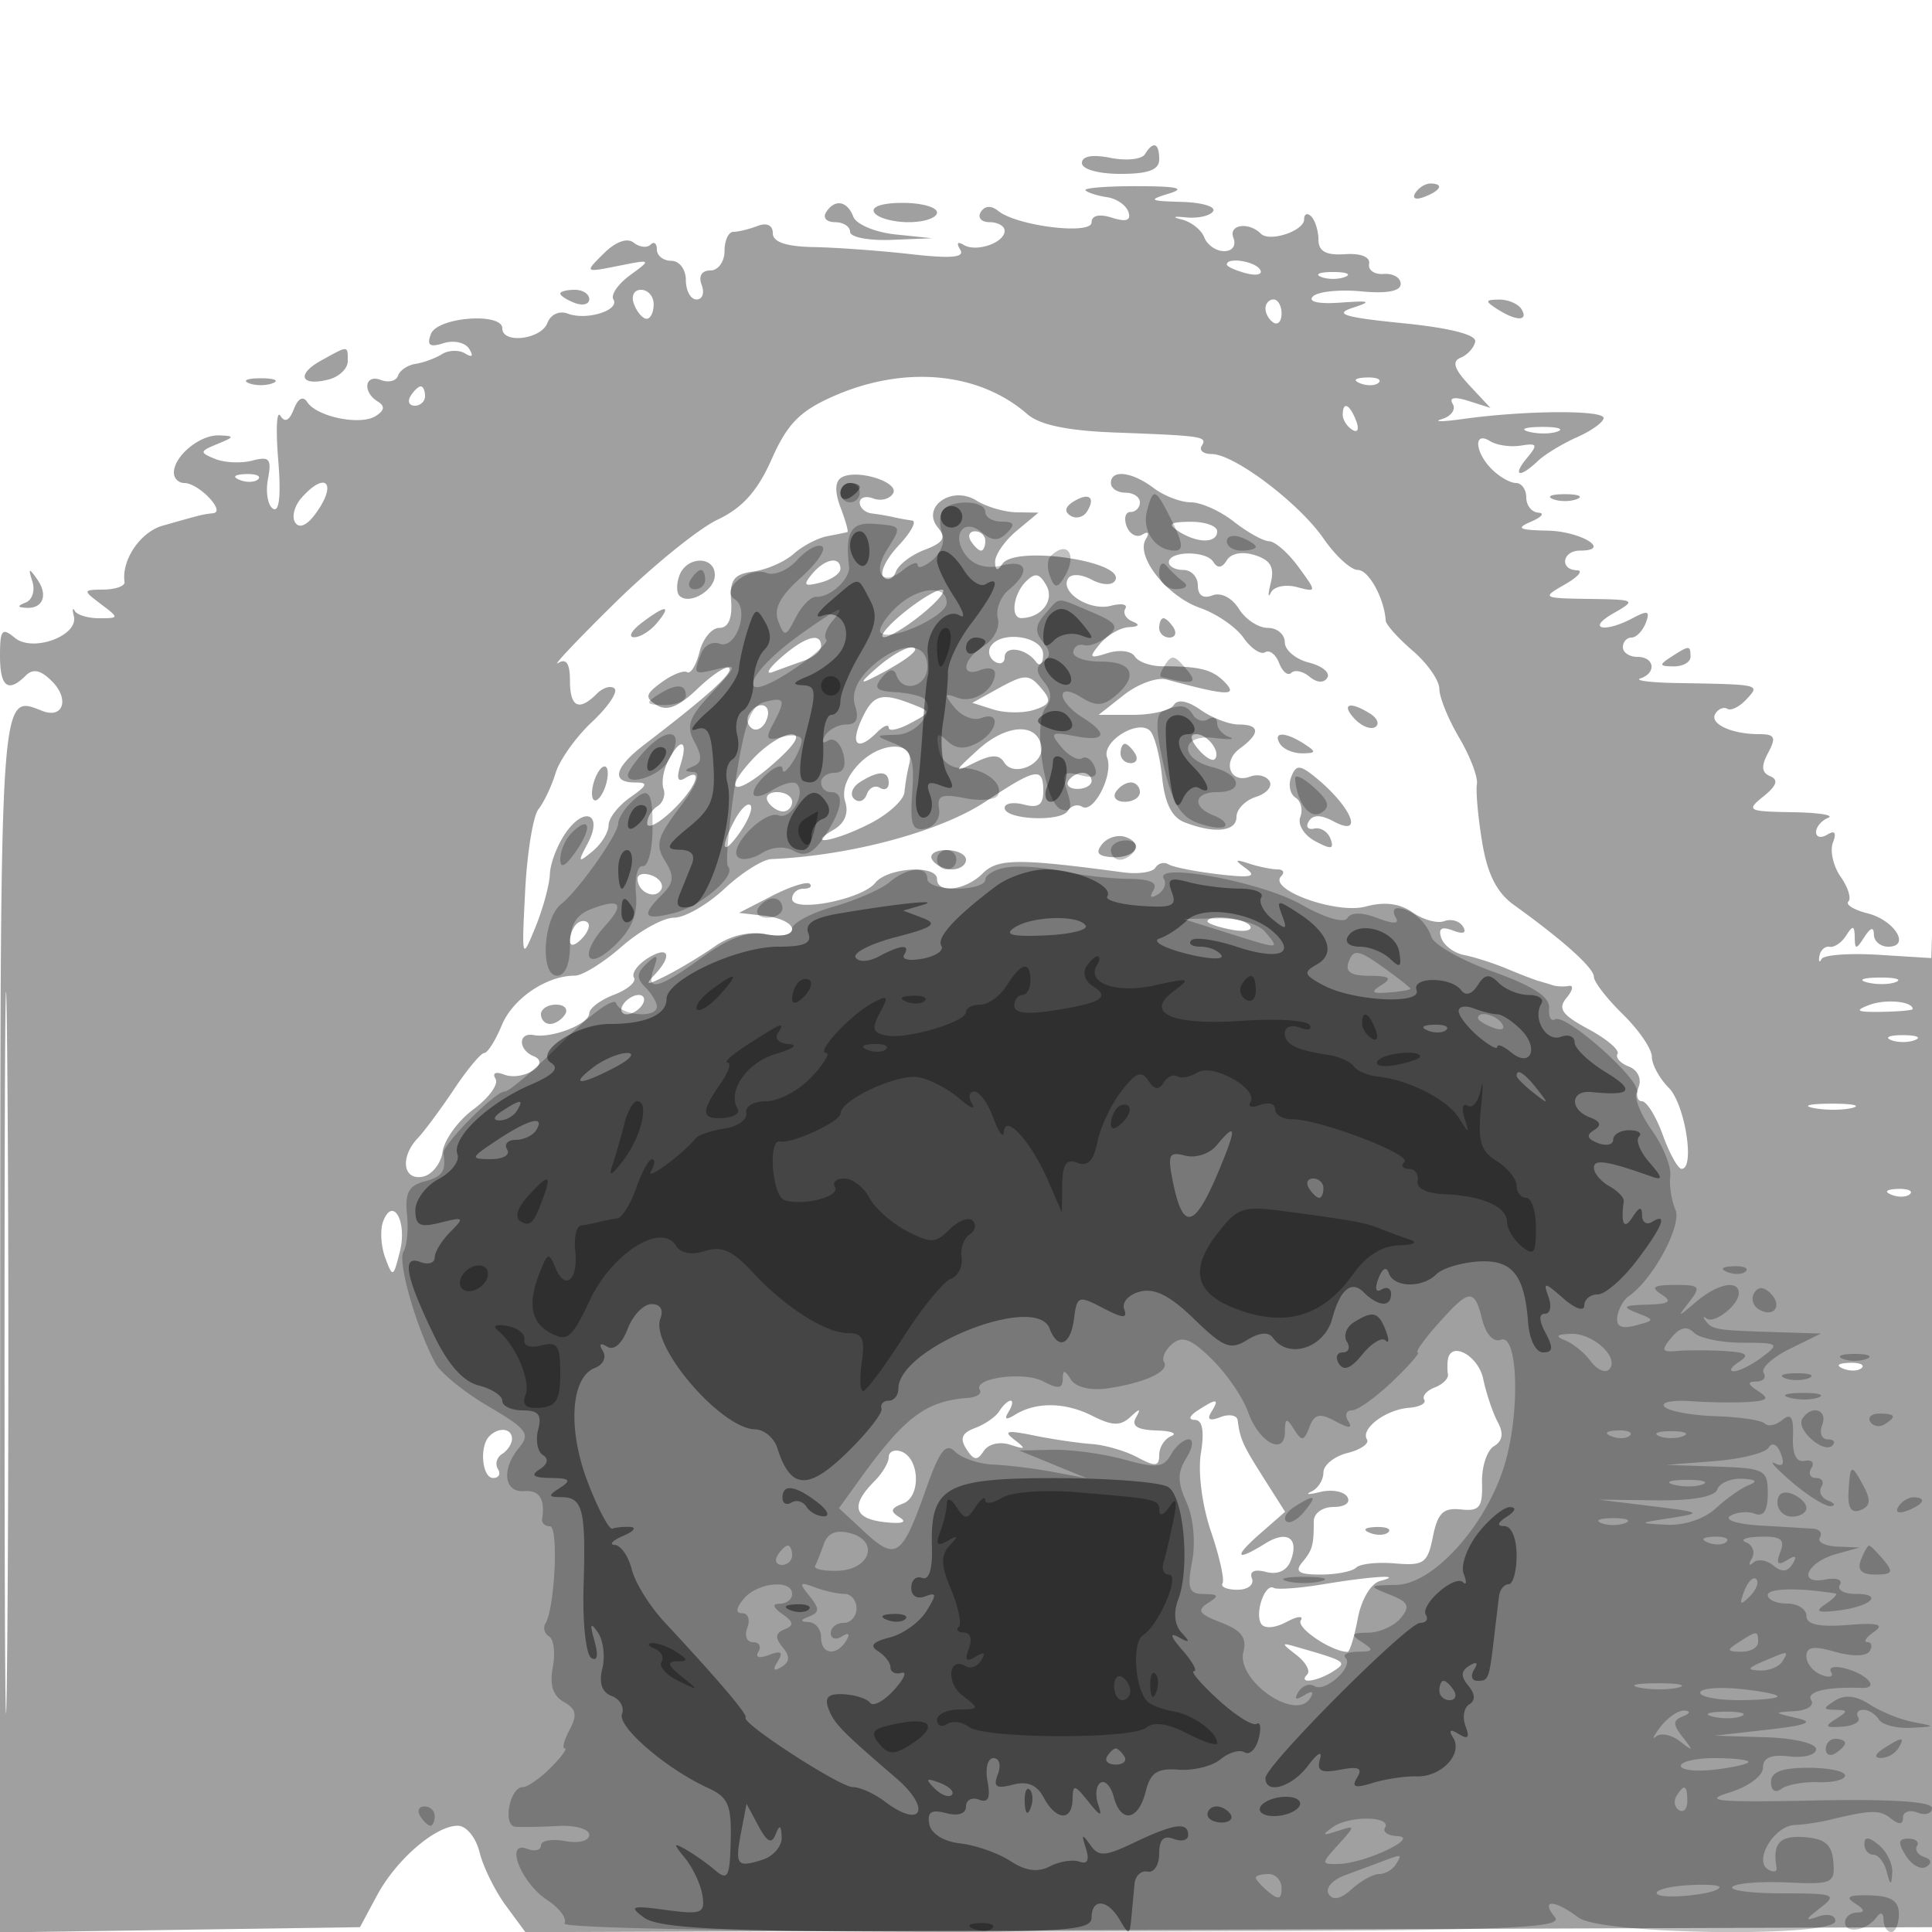 <svg xmlns="http://www.w3.org/2000/svg" width="200" height="200" fill="#000000"><path fill-opacity=".373" fill-rule="evenodd" d="M118.52 15.967c-.329.532-1.93.701-3.559.375-1.878-.375-2.961-.18-2.961.533 0 .646 1.704 1.125 4 1.125 2.889 0 4-.417 4-1.5 0-1.719-.611-1.939-1.48-.533m-6.146 3.74c.243.244 1.247.561 2.23.705.983.145 1.978.833 2.21 1.53.295.884-.219 1.064-1.696.596-1.323-.42-2.118-.239-2.118.483 0 1.325-7.722.38-9.661-1.183-.732-.59-1.4-.548-1.809.113-.356.577.054 1.049.911 1.049s1.559.402 1.559.893c0 1.241-2.954 2.254-4.245 1.456-.622-.385-.772-.185-.36.481.512.829-.874.96-5.096.482-3.189-.36-7.711-.691-10.049-.734-2.874-.053-4.25-.517-4.25-1.435 0-.827-.618-1.12-1.582-.75-.87.334-1.995.607-2.5.607S75 24.9 75 26s-.661 2-1.469 2c-.894 0-1.243.586-.893 1.5.317.825.078 1.5-.531 1.5S71 30.1 71 29c0-1.111-.667-2-1.5-2-.825 0-1.5-.525-1.5-1.167 0-.641-.296-.87-.658-.508s-1.149.268-1.75-.208c-.669-.53-1.866-.096-3.092 1.121-1.997 1.983-1.996 1.985 1.5 1.287 3.453-.689 3.469-.676 1.233.957-1.246.91-2.027 2.042-1.735 2.514.697 1.129-2.791 2.213-4.728 1.469-.864-.331-1.768.087-2.11.978C56.008 35.142 52 35.621 52 34c0-1.69-6.718-1.176-7.387.565-.455 1.186-.137 1.419 1.309.96 1.05-.334 2.242-.069 2.648.589.467.755.314.932-.415.481-.635-.392-1.717-.362-2.405.068-.687.429-1.917.881-2.732 1.004s-1.631.673-1.814 1.222-.979.751-1.769.448c-1.678-.644-1.954 1.224-.328 2.229.772.477.699.936-.242 1.517-1.596.987-6.07.062-7.061-1.459-.434-.666-.957-.388-1.389.738-.456 1.187-.932 1.419-1.39.678-.383-.62-.485 1.432-.225 4.559.303 3.655.114 5.466-.53 5.068-.551-.341-.79-1.725-.532-3.077.4-2.09.158-2.376-1.619-1.911-1.149.301-2.883.222-3.854-.174-1.63-.665-1.612-.783.235-1.542 1.795-.738 1.813-.83.179-.893C20.695 44.994 18 47.216 18 48.929c0 .589.482 1.071 1.071 1.071 1.487 0 4.337 2.969 3 3.125-1.141.133-1.159.138-5.227 1.291-2.318.658-4.281 3.555-3.952 5.834.059.412-.905.764-2.142.782-2.194.031-2.201.068-.309 1.5 1.905 1.44 1.902 1.468-.167 1.468-1.159 0-2.296-.338-2.527-.75-.23-.413-.277-.174-.103.53.504 2.04-4.256 3.787-6.114 2.245C.212 64.931 0 65.189 0 67.878c0 3.238.837 3.885 2.664 2.058.753-.753 1.547-.583 2.709.58 1.84 1.84 1.185 3.912-.974 3.084C-.04 71.896.057 70.483.015 137.119l-.04 62.925 18.645-.272 18.645-.272 1.748-3.262c1.998-3.728 6.06-7.238 8.376-7.238.884 0 1.872 1.205 2.256 2.75.376 1.512 1.597 3.99 2.712 5.506l2.029 2.757 73.057-.257 73.057-.256.043-60.5c.024-33.275-.105-55.847-.286-50.16l-.329 10.341-5.465-.341c-3.007-.187-5.657.009-5.89.435s-.333.28-.223-.325.588-1.028 1.063-.94 1.244-.44 1.71-1.175c.68-1.073.852-1.04.877.165.027 1.333.138 1.333 1 0q.969-1.5.985-.25c.008.688.676 1.25 1.484 1.25 2.369 0 .65-2.753-2.159-3.458-1.4-.352-2.284-.902-1.963-1.222.32-.321-.043-1.475-.807-2.566s-1.122-2.681-.795-3.533c.391-1.019.194-1.301-.575-.826-.644.398-1.17.284-1.17-.253s.563-1.202 1.25-1.48c.688-.277-.974-.54-3.691-.583-4.647-.074-4.826-.172-3-1.642 1.367-1.101 1.574-1.716.699-2.08-.903-.377-.962-1.042-.215-2.438.85-1.588.69-1.919-.926-1.919-2.877 0-5.187-1.078-4.542-2.121.31-.501.87-.727 1.244-.5.375.226 1.261-.217 1.97-.984 1.439-1.557 1.522-1.538-7.223-1.688-2.713-.046-4.401-.262-3.75-.479 1.698-.566 1.462-2.228-.316-2.228-.825 0-1.5-.45-1.5-1s.402-1 .893-1 1.156-.685 1.478-1.523c.471-1.229.215-1.326-1.328-.5-2.958 1.583-4.867 1.137-2.043-.477 2.423-1.385 2.346-1.431-2.5-1.5s-4.923-.115-2.5-1.5c1.375-.786 1.938-1.445 1.25-1.465-1.831-.051-1.53-2.035.309-2.035 3.36 0 .099-2.004-3.368-2.07-2.975-.057-3.303-.237-1.691-.93 1.1-.473 1.438-.891.75-.93-.687-.038-1.25-.745-1.25-1.57s-.482-1.5-1.071-1.5c-.59 0-1.715-.643-2.5-1.429-1.772-1.771-1.908-3.99-.179-2.905.688.431 2.129.639 3.203.462 1.684-.278 1.771-.103.628 1.275-1.575 1.897-.789 2.137 1.098.335.726-.694 2.559-1.809 4.071-2.478s2.751-1.564 2.751-1.989c.001-.842-8.14-.788-14.501.096-2.2.305-3.207.314-2.238.018.969-.295 1.476-1.001 1.125-1.568-.411-.665.169-.775 1.632-.311l2.27.72-2.179-2.338c-1.588-1.705-1.83-2.48-.894-2.863.706-.289 1.379-1.036 1.496-1.661.134-.717-2.636-1.42-7.5-1.906-6.025-.601-7.165-.948-5.212-1.584 2.077-.677 1.866-.769-1.249-.545-2.26.162-3.387-.093-2.837-.643.502-.502 2.752-.737 4.999-.523 2.668.254 4.087-.015 4.087-.775 0-.641-.787-1.103-1.75-1.027s-1.647-.394-1.522-1.046c.138-.714-.856-1.112-2.5-1-1.957.133-2.732-.29-2.741-1.494-.007-.924-.344-2.012-.75-2.417-.405-.406-.737-.265-.737.313 0 1.191-3.576 2.374-4.471 1.479-1.254-1.255-3.374-.955-2.853.403.314.818-.086 1.401-.962 1.401-.825 0-1.746-.64-2.046-1.422-.3-.783-1.361-1.621-2.357-1.863-1.027-.249-.827-.341.463-.211 1.25.125 2.515-.162 2.809-.638s-1.179-.911-3.274-.966c-3.327-.087-3.492-.196-1.309-.859 1.804-.548.889-.762-3.285-.768-3.181-.005-5.585.19-5.341.434m34.133.282c-.35.566.051.734.941.393 1.732-.665 2.049-1.382.611-1.382-.518 0-1.216.445-1.552.989M85.5 22c-.34.55.084 1 .941 1S88 23.45 88 24s1.912.924 4.25.832l4.25-.168-3.806-.396c-2.093-.217-4.054-1.042-4.357-1.832-.64-1.669-1.951-1.87-2.837-.436m5 0c.34.55 1.941 1 3.559 1S97 22.55 97 22s-1.602-1-3.559-1c-2.118 0-3.309.405-2.941 1m36.5 5.383c0 .211.901.619 2.001.907 1.101.288 1.75.115 1.441-.383-.538-.871-3.442-1.313-3.442-.524m9.75 1.279c.688.278 1.813.278 2.5 0 .688-.277.125-.504-1.25-.504s-1.937.227-1.25.504M58 30.393c0 .216.675.652 1.5.969s1.5.139 1.5-.393c0-.533-.675-.969-1.5-.969s-1.5.177-1.5.393m7.638 1.107c.317.825.903 1.5 1.302 1.5.4 0 .727-.675.727-1.5s-.586-1.5-1.302-1.5c-.747 0-1.057.64-.727 1.5m65.362.441c0 .518.375 1.173.833 1.456.459.283.834-.14.834-.941S132.292 31 131.833 31s-.833.423-.833.941M155 32c1.958 1.266 3.282 1.266 2.5 0-.34-.55-1.379-.993-2.309-.985-1.457.014-1.484.15-.191.985M33.219 37.337c-2.606 1.447-2.064 2.697.839 1.938 1.068-.28 1.942-1.131 1.942-1.892 0-1.644.094-1.642-2.781-.046m-7.469 2.325c.688.278 1.813.278 2.5 0 .688-.277.125-.504-1.25-.504s-1.937.227-1.25.504m60.453 1.388c-3.406 1.512-4.716 2.855-6.318 6.478-1.46 3.299-3.019 5.043-5.609 6.271-1.973.935-6.766 4.826-10.65 8.645s-6.514 6.605-5.844 6.191c.836-.517 1.218.049 1.218 1.806 0 2.777.925 3.234 2.783 1.376.651-.651 1.478-.889 1.838-.53.359.36-.695 1.914-2.343 3.454-1.649 1.539-3.341 3.915-3.76 5.279-.42 1.364-1.218 3.049-1.775 3.745-.557.695-1.178 4.52-1.381 8.5-.362 7.088-.34 7.164 1.058 3.735.785-1.925 1.462-4.412 1.504-5.527s.782-3.036 1.644-4.267c1.981-2.829 3.875-1.907 2.271 1.105-1.055 1.979-1.007 2.058.497.817.915-.755 1.664-1.967 1.664-2.694s1-2.021 2.223-2.877c1.826-1.28 1.915-1.557.5-1.557-2.515 0-2.11-1.559 1.027-3.956 6.481-4.953 9.21-7.418 8.736-7.892-.279-.278-1.744.679-3.257 2.128-1.971 1.889-3.17 2.375-4.234 1.717-1.266-.783-1.192-1.132.499-2.369 1.091-.798 2.278-1.269 2.638-1.046s.936-.718 1.28-2.089C72.757 66.122 73.677 65 74.457 65c.927 0 1.354-.953 1.231-2.749-.153-2.238.277-2.813 2.312-3.091 1.375-.188 3.248-1.01 4.162-1.827.915-.816 2.49-1.641 3.5-1.832 1.011-.191 1.939-.382 2.063-.424.124-.043-.196-1.186-.712-2.542-.609-1.603-.581-2.684.082-3.094 1.533-.947 6.082.463 5.345 1.656-.353.572-1.272.798-2.041.503-.77-.296-1.399-.101-1.399.431 0 .533.563 1.038 1.25 1.121.688.084 1.7.257 2.25.385s1.416.284 1.924.348c.509.063-.131 1.238-1.42 2.611-1.29 1.373-1.982 2.835-1.538 3.25s1.018.162 1.276-.561c.257-.723 1.594-1.743 2.972-2.266 1.955-.744 2.258-1.248 1.382-2.303-1.766-2.128 1.435-4.39 3.972-2.806 1.048.655 2.923 1.205 4.168 1.223l2.264.034-2.25 1.877c-1.237 1.032-2.243 2.479-2.235 3.216.011.922.245.991.75.219 1.296-1.976 12.891-.25 11.663 1.737-.313.507-1.357.457-2.428-.116-1.072-.574-2.115-.623-2.428-.116-.878 1.42 2.225 3.402 4.424 2.827 1.104-.288 1.778-.155 1.499.297s.058 1.049.749 1.328c.807.325.674.534-.372.585-.895.043-2.241.819-2.992 1.723-1.209 1.457-1.119 1.567.794.96 1.187-.377 2.443-.224 2.791.34.349.564 1.624 1.026 2.835 1.026 3.968.001 5.27.345 6.569 1.734 1.289 1.38.038 1.305-6.124-.366-.965-.262-2.938.455-4.385 1.593L113.73 74h3.576c1.967 0 3.857-.455 4.201-1.011.395-.639 1.416-.456 2.781.5 1.186.831 2.957 1.511 3.935 1.511 2.223 0 2.269.92.124 2.488-1.874 1.371-1.003 3.701 1.084 2.9.752-.288 1.644-.076 1.982.472s-.29 1.284-1.398 1.635c-1.108.352-2.015 1.284-2.015 2.072 0 1.531-2.299 1.764-5.4.547-1.301-.51-2.027-1.986-2.302-4.68-.222-2.164-.781-4.313-1.243-4.777-1.251-1.254-5.071 1.137-4.441 2.78.674 1.756-1.401 5.813-2.595 5.075-.484-.3-1.152-.107-1.482.429-.732 1.183-6.532.91-6.535-.308-.001-.476.898-.631 1.998-.343 1.483.388 2 .03 2-1.384 0-2.546-.716-2.417-5.981 1.075-4.682 3.106-14.001 5.608-22.163 5.95-.905.038-3.09 1.419-4.856 3.069s-4.117 3-5.224 3c-1.106 0-3.55 1.35-5.429 3s-4.055 3-4.835 3c-2.938 0-6.418 2.36-7.566 5.13-.654 1.578-1.472 2.873-1.817 2.877-.346.004-1.753 1.691-3.128 3.75-1.374 2.059-3.061 4.338-3.75 5.064-1.854 1.958-1.551 4.383.499 3.992.962-.183 1.895-1.352 2.073-2.597s1.622-3.224 3.21-4.399c1.589-1.174 2.607-2.59 2.264-3.146-.362-.585.009-.768.88-.433 1.911.733 4.943-1.139 3.073-1.897-1.627-.661-1.627-2.501 0-2.189 1.876.36 5.75-1.152 5.75-2.244 0-.527 1.152-1.396 2.56-1.931s2.337-1.334 2.065-1.775.375-1.346 1.44-2.01c2.173-1.357 2.595-.291.685 1.73-1.035 1.095-.82 1.105 1.25.059 1.375-.696 3.634-2.058 5.021-3.028 1.581-1.105 3.539-1.569 5.25-1.242 1.571.301 2.729.076 2.729-.528 0-.578-1.237-1.193-2.75-1.367L76.5 94.5l3.412-1.754c1.877-.965 3.64-1.528 3.917-1.25.277.277-.021.504-.662.504-.642 0-1.167.47-1.167 1.045 0 1.473 7.219.084 8.61-1.656C91.879 89.801 97 89.49 97 91c0 1.548 2.962 1.181 4.729-.586 1.55-1.55 3.7-1.565 14.56-.106 1.534.206 3.027-.011 3.319-.483s.904-.627 1.36-.345 2.788.744 5.181 1.026c3.326.392 3.998.253 2.851-.591-1.256-.924-1.202-1.007.332-.509 1.007.327 2.32.594 2.916.594s.768.318.379.706c-1.395 1.395 5.74 3.954 8.751 3.139 1.945-.526 3.523-.328 4.865.613 1.093.765 2.564 1.169 3.271.898s1.578-.017 1.937.564c.409.662.021.815-1.036.409-1.177-.451-1.546-.221-1.219.762.259.775 1.332 1.576 2.387 1.78s3.042.841 4.417 1.416 2.838 1.139 3.25 1.254 1.088.319 1.5.452c.412.134 1.164.165 1.669.069s.396.456-.244 1.227c-.937 1.129-.494 1.763 2.27 3.251 1.888 1.017 3.238 2.164 3 2.55-.239.385.286.976 1.164 1.314.912.349 1.352 1.254 1.026 2.104-.315.821-.165 1.492.332 1.492s1.473 1.575 2.169 3.5 1.572 3.5 1.946 3.5c1.411 0 .345-6.716-1.332-8.393-.962-.962-1.75-2.408-1.75-3.212s-1.35-2.782-3-4.395-3-3.358-3-3.877c0-.921-3.167-3.768-8.27-7.435-1.781-1.28-2.749-3.187-3.296-6.5-.425-2.578-.671-5.281-.545-6.005s-.697-2.888-1.83-4.807c-1.132-1.92-2.059-4.2-2.059-5.067s-1.238-2.64-2.75-3.939c-1.512-1.3-2.772-2.702-2.799-3.117-.152-2.325-1.762-5.253-2.889-5.253-.718 0-2.314-1.462-3.549-3.25-2.539-3.677-9.256-8.75-11.585-8.75-.85 0-1.314-.375-1.031-.833.61-.988.219-1.048-9.043-1.397-4.848-.183-7.742-.791-9-1.892-5.024-4.393-12.789-5.098-20.151-1.828m54.61-1.367c.721.289 1.584.253 1.916-.079s-.258-.568-1.312-.525c-1.165.048-1.402.285-.604.604M42.5 41c-.34.55-.141 1 .441 1S44 41.55 44 41s-.198-1-.441-1-.719.45-1.059 1m96.5 1.941c0 .518.445 1.216.989 1.552.566.35.734-.051.393-.941-.665-1.732-1.382-2.049-1.382-.611m19.269 1.752c.973.254 2.323.237 3-.037s-.119-.481-1.769-.461-2.204.244-1.231.498m-133.456 4.99c.721.289 1.584.253 1.916-.079s-.258-.568-1.312-.525c-1.165.048-1.402.285-.604.604M115 50c0 .55.675 1 1.5 1s1.5.45 1.5 1-.436 1-.969 1-.71.672-.395 1.494c.316.822 1.046 1.203 1.623.846.604-.373.754-.17.354.477-1.088 1.76 2.195 5.92 5.611 7.111 1.701.593 3.727 1.984 4.502 3.092.776 1.107 1.783 1.784 2.238 1.502.454-.281 1.109.226 1.455 1.127.345.9.914 1.352 1.263 1.003s1.198-.167 1.887.405c.766.636 1.479.674 1.835.098.32-.518-.54-1.223-1.911-1.567-1.371-.345-2.493-1.293-2.493-2.107S132.208 65 131.241 65c-.968 0-2.314-.887-2.991-1.972-.723-1.156-1.856-1.733-2.741-1.393-.96.368-1.509-.006-1.509-1.028 0-.884-.675-1.607-1.5-1.607s-1.5-.354-1.5-.787c0-1.196 3.87-1.232 4.605-.043q.645 1.044 1.395-.17c.453-.733 1.609-.941 2.917-.526 1.608.51 2.029 1.246 1.634 2.857-.293 1.193-.29 1.654.006 1.025s1.493-.894 2.659-.589c2.113.552 2.113.546.202-2.075-1.055-1.446-2.42-2.643-3.033-2.661-.613-.017-2.259-.931-3.658-2.031-1.398-1.1-3.398-2-4.444-2s-2.774-.661-3.842-1.468C117.184 48.824 115 48.563 115 50m-83.801 1.551c-.716.811-1.01 1.945-.654 2.521.403.652 1.165.364 2.019-.762 2.42-3.192 1.24-4.712-1.365-1.759m79.915.378c-.859.532-.962 1.047-.29 1.462.571.353 1.339.154 1.707-.441.918-1.486.188-2.012-1.417-1.021m49.636-.267c.688.278 1.813.278 2.5 0 .688-.277.125-.504-1.25-.504s-1.937.227-1.25.504M122 55c1.957 1.264 4 1.264 4 0 0-.55-1.237-.993-2.75-.985-2.143.012-2.419.23-1.25.985m-21.5 1c.34.55.816 1 1.059 1s.441-.45.441-1-.477-1-1.059-1-.781.45-.441 1m-30.155 3.543c-.326.849-.331 1.804-.012 2.124C71.342 62.676 74 61.128 74 59.531c0-1.996-2.888-1.986-3.655.012m13.72-.122c-.968 1.167-.81 1.325.878.884 1.131-.296 2.057-.936 2.057-1.422 0-1.348-1.614-1.053-2.935.538m-80.716.764c.296.927.001 1.904-.655 2.171-.921.375-.921.504-.003.565 1.764.117 2.318-1.317 1.149-2.969-.85-1.2-.935-1.16-.491.233m102.858.008c-1.335 1.335-1.633 3.816-.457 3.792 2.066-.042 3.433-1.835 2.573-3.372-.71-1.27-1.174-1.362-2.116-.42M93.5 63.469c-1.65 1.352-2.55 2.473-2 2.49s2.35-1.076 4-2.428 2.55-2.473 2-2.49-2.35 1.076-4 2.428m-27.059.999c-1.067.808-1.434 1.483-.813 1.5.62.018 1.687-.643 2.372-1.468 1.581-1.905.935-1.918-1.559-.032M120 65c0 .55.477 1 1.059 1s.781-.45.441-1-.816-1-1.059-1-.441.45-.441 1m-39.139 3.064c-1.299 1.136-1.686 1.811-.861 1.501a210 210 0 0 1 3.25-1.181c.963-.339 1.75-1.015 1.75-1.501 0-1.469-1.645-1-4.139 1.181m21.682-1.133c-.317.512-.118 1.213.441 1.559s1.016.151 1.016-.431c0-1.268 2.199-.968 3.235.441.415.565.741.238.75-.75.016-1.885-4.375-2.546-5.442-.819m-11.682 2.125c-1.856 1.617-1.933 1.838-.361 1.034 3.392-1.735 5.054-3.059 3.861-3.075-.627-.008-2.202.91-3.5 2.041M173 68c-1.282.828-1.246.972.25.985.963.008 1.75-.435 1.75-.985 0-1.22-.113-1.22-2 0m-69.923 3.413-2.423 1.342 2.173.69c1.195.379 3.097.397 4.226.038 1.639-.52 1.816-.936.877-2.067-1.421-1.713-1.766-1.713-4.853-.003M89.182 74.5c-1.206 2.647-.387 3.305 1.618 1.3.66-.66 1.2-.869 1.2-.465 0 .405 1.002.199 2.228-.457 2.164-1.158 2.171-1.214.25-1.965-3.271-1.278-4.104-1.028-5.296 1.587m-11.639-.569a1.086 1.086 0 0 0 .336 1.494c.501.31 1.169-.109 1.485-.931.622-1.62-.881-2.085-1.821-.563m62.668.464c.709.767 1.675 1.161 2.146.875s.246-.907-.5-1.38c-2.11-1.337-3.075-1.041-1.646.505m-39.001 3.248c-2.526 2.31-2.549 2.399-.333 1.314 1.772-.867 2.556-.874 3.08-.026.982 1.588 4.207.152 3.842-1.712-.481-2.458-3.661-2.254-6.589.424m-23.206.853c-3.424 3.645-1.882 4.038 2.094.534 2.239-1.973 2.863-3.004 1.826-3.014-.866-.009-2.631 1.107-3.92 2.48m46.016-.972c.696.838 1.471 1.318 1.723 1.067.693-.694-.716-2.591-1.924-2.591-.664 0-.588.574.201 1.524M132.5 77c.34.55 1.379.993 2.309.985 1.457-.014 1.484-.15.191-.985-1.958-1.266-3.282-1.266-2.5 0m-63.33 1.75c-.495.963-.712 2.271-.482 2.908s-.056 1.452-.635 1.809C67.474 83.825 67 84.62 67 85.233c0 .614 1.125.059 2.5-1.233 2.509-2.357 3.465-4.715 1.393-3.434-.745.461-.887-.011-.433-1.441.815-2.566-.036-2.813-1.29-.375m19.84.24c-1.33 1.33-1.892 2.806-1.517 3.987.383 1.208-.043 2.246-1.199 2.918-3.018 1.756.125 1.219 3.777-.645 1.886-.963 3.488-2.425 3.56-3.25a22 22 0 0 1 .5-2.941c.595-2.321-2.823-2.367-5.121-.069M116 78c0 .55.477 1 1.059 1s.781-.45.441-1-.816-1-1.059-1-.441.45-.441 1m-54.4 2.6c-.356.927-.422 1.911-.147 2.186s.791-.259 1.147-1.186.422-1.911.147-2.186-.791.259-1.147 1.186m72.06-.158c-.315.822-.112 1.779.452 2.127.563.348.785 1.256.493 2.017-.295.769.393 1.878 1.548 2.496 1.651.883 1.977.835 1.588-.235-.27-.741-1.031-1.223-1.69-1.072-.66.151-.914-.188-.565-.753.434-.702 1.249-.699 2.575.01 3.324 1.78 1.709-1.759-2.194-4.808-1.345-1.05-1.735-1.011-2.207.218M.47 140c0 33.275.126 46.888.279 30.25s.154-43.862 0-60.5C.596 93.113.47 106.725.47 140m88.559-59.039c-.809.512-1.085 1.292-.613 1.735.472.442 1.06.239 1.306-.452.247-.691.86-1.002 1.363-.691s.915.088.915-.494c0-1.296-1.023-1.33-2.971-.098m21.574-.128c-.283.459.14.834.941.834s1.456-.375 1.456-.834-.423-.833-.941-.833-1.173.375-1.456.833M115.5 82c-.34.55.084 1 .941 1S118 82.55 118 82s-.423-1-.941-1-1.219.45-1.559 1m-36 1c.34.55 1.041 1 1.559 1s.941-.45.941-1-.702-1-1.559-1-1.281.45-.941 1m-3.419 1.849c-1.633 3.052-1.295 3.902.521 1.309.881-1.258 1.368-2.522 1.081-2.808s-1.007.388-1.602 1.499m38.043 2.501c-.746.9-.501 1.271.907 1.377 2.373.179 3.485-1.315 1.536-2.063-.781-.3-1.881.009-2.443.686M96.5 89c.34.55 1.266 1 2.059 1S100 89.55 100 89s-.927-1-2.059-1-1.781.45-1.441 1M66 90.972c0 1.356 1.777 2.198 2.425 1.149.31-.501-.109-1.169-.931-1.485-.822-.315-1.494-.164-1.494.336m-6.333 4.695c-.367.366-.667 1.131-.667 1.7 0 .626.466.567 1.183-.15.651-.651.951-1.416.667-1.7s-.817-.217-1.183.15M125 95.383c0 .211 1.111.596 2.47.856 1.358.26 2.232.087 1.941-.383-.512-.829-4.411-1.246-4.411-.473m68.269 6.31c.973.254 2.323.237 3-.037s-.119-.481-1.769-.461-2.204.244-1.231.498M64.5 104c-.34.55-.168 1 .382 1s1.278-.45 1.618-1 .168-1-.382-1-1.278.45-1.618 1m129 .036c-1.564.594-1.291.749 1.25.71 1.787-.028 3.25-.159 3.25-.291 0-.8-2.807-1.061-4.5-.419M56 105c0 .55.423 1 .941 1s1.219-.45 1.559-1-.084-1-.941-1-1.559.45-1.559 1m139.75 2.662c.688.278 1.813.278 2.5 0 .688-.277.125-.504-1.25-.504s-1.937.227-1.25.504m-7.988 7.045c1.244.239 3.044.23 4-.02s-.062-.446-2.262-.435-2.982.216-1.738.455m8.051 8.976c.721.289 1.584.253 1.916-.079s-.258-.568-1.312-.525c-1.165.048-1.402.285-.604.604m-156.148 2.749c-.331.861-.236 2.553.21 3.759.779 2.105.84 2.079 1.524-.643.772-3.078-.72-5.76-1.734-3.116m110.217 14.318c-.066.412-.061 1.1.009 1.528s-.549 1.037-1.376 1.355c-.827.317-1.312.886-1.079 1.264s-.479.756-1.585.839c-2.388.18-5.029 2.167-4.347 3.271.265.429-.64 1.061-2.011 1.405S137 151.667 137 152.436c0 .768-.562 1.656-1.25 1.971s-.275.335.916.043 2.455-.063 2.809.509c.366.593-.244 1.041-1.416 1.041-1.164 0-2.059.652-2.059 1.5 0 2.498-.129 2.95-1.207 4.25-.791.952-.333 1.25 1.918 1.25 1.626 0 3.28-.324 3.676-.72s2.209-.592 4.029-.436c2.976.257 3.369-.021 3.92-2.772.488-2.442 1.07-3.009 2.888-2.815 1.931.206 2.264-.211 2.194-2.757-.045-1.65.51-3.356 1.233-3.79.902-.542 1.026-1.328.393-2.5-.508-.941-1.184-2.948-1.503-4.46-.511-2.425-3.348-3.975-3.659-2m40.931.933c.721.289 1.584.253 1.916-.079s-.258-.568-1.312-.525c-1.165.048-1.402.285-.604.604m-87.356 4.387c-.364.589-1.497 1.379-2.519 1.757-1.365.505-1.603 1.082-.897 2.18.762 1.186 1.13 1.229 1.789.209.476-.736 1.65-1.016 2.75-.656 1.61.527 1.678.442.42-.526-1.178-.908-.75-1.002 2-.439 1.925.394 4.625.793 6 .888s3.513.715 4.75 1.379c1.855.996 2.25.953 2.25-.243 0-.799.563-1.679 1.25-1.957.688-.277-.014-.54-1.559-.583-1.943-.055-2.592-.464-2.103-1.329.551-.976.421-.987-.59-.051-1.009.933-1.872.906-3.897-.121-2.822-1.432-5.833-1.48-8.023-.126-.942.582-1.158.487-.673-.297.392-.635.488-1.155.213-1.155s-.798.482-1.161 1.07M124 146c-.895.578-1.021.976-.313.985q1.188.013.631 3.442c-.322 1.982.119 5.407 1.045 8.125.88 2.584 1.417 4.995 1.192 5.359-.224.363.47.66 1.543.66 1.082 0 1.751-.522 1.502-1.172-.283-.736.261-.986 1.463-.672 1.195.312 2.151-.121 2.548-1.157.902-2.35-.366-3.204-2.643-1.782-3.069 1.916-3.313 1.416-.507-1.038l2.572-2.25-2.219-3.5c-2.175-3.431-2.436-4.011-2.689-5.969-.069-.532-.874-.681-1.789-.33-1.119.43-1.427.256-.941-.531.872-1.411.581-1.447-1.395-.17m-73.333 2.667c-1.066 1.065-.77 4.333.392 4.333.582 0 .8-.419.484-.931s-.118-1.213.441-1.559S53 149.459 53 148.941c0-1.088-1.359-1.248-2.333-.274M92 150.845c0 .557-.659 1.671-1.464 2.476-2.495 2.495-2.186 3.867.954 4.239 1.839.218 2.481.04 1.666-.463-1.048-.648-.979-.951.33-1.453 1.895-.727 1.718-4.755-.236-5.399-.687-.226-1.25.044-1.25.6m49.813 7.838c.721.289 1.584.253 1.916-.079s-.258-.568-1.312-.525c-1.165.048-1.402.285-.604.604M137 163.999c-2.475.411-4.79.582-5.145.38-.899-.512-1.986 2.6-1.298 3.714.329.532 1.423.453 2.624-.19 1.133-.606 1.795-.673 1.471-.149-.475.768 3.227 3.246 4.85 3.246.224 0 .698-1.551 1.054-3.446.369-1.966 1.355-3.634 2.295-3.884 2.683-.712-.75-.52-5.851.329m-2.766 7.347c.954.744 1.442 1.645 1.084 2.003-.981.981.974.752 2.654-.311 1.55-.98 1.431-1.061-3.722-2.54-1.658-.476-1.659-.432-.016.848"/><path fill-opacity=".249" fill-rule="evenodd" d="M87 51c0 .55.45 1 1 1s1-.45 1-1-.45-1-1-1-1 .45-1 1m31.732 1.916c-.537 2.055.899 4.084 2.891 4.084.904 0 .833-.784-.273-3-1.761-3.529-1.957-3.611-2.618-1.084m-21.176-.006c-.309.5-.316 1.553-.014 2.34s-.146 2.007-.996 2.712c-.851.706-1.546.948-1.546.538s-.686-.176-1.524.52c-2.065 1.714-3.188.349-1.688-2.052 1.588-2.542 1.608-2.499-1.288-2.739-2.4-.198-3.022.85-2.605 4.388.152 1.294-1.934 3.237-3.395 3.16-.55-.029-1.504.935-2.121 2.143-1.03 2.017-1.177 2.049-1.814.389-.493-1.285.181-2.586 2.341-4.517 1.669-1.491 2.658-2.943 2.198-3.228-.46-.284-1.614.342-2.564 1.392s-2.366 1.664-3.147 1.365c-1.902-.73-4.925 1.732-3.333 2.716 1.591.983.136 5.252-1.568 4.598-.729-.28-1.589.175-1.909 1.01-.84 2.189-.806 2.222 1.667 1.619 2.125-.519 2.092-.38-.59 2.492-2.356 2.523-2.655 3.385-1.758 5.062.809 1.51.768 2.147-.16 2.522-.951.384-.937.521.059.581.828.05.307 1.382-1.436 3.667-2.323 3.045-2.552 3.883-1.518 5.539.989 1.584.93 2.239-.314 3.483-2.211 2.211-1.902 2.699 1.217 1.917 2.806-.703 6.539-3.904 5.623-4.821-.279-.278.046-4.118.722-8.532.969-6.329 1.617-8.127 3.067-8.506 2.106-.551 2.218-.247.855 2.3-.825 1.542-.665 1.753 1 1.317 1.091-.285 1.976-.128 1.968.348-.021 1.168-1.95 4.101-1.97 2.995-.02-1.142-3.015 1.345-3.015 2.503 0 .487.88.337 1.955-.335 1.075-.671 2.21-.964 2.523-.651.994.994-.591 3.749-1.874 3.257-1.464-.562-5.237 3.298-4.219 4.316.388.389 1.502.209 2.476-.399 1.085-.678 2.379-.764 3.346-.223 1.157.648 2.005.229 3.185-1.572C87.226 83.726 87.458 82 86 82c-.55 0-1-.45-1-1s.633-1 1.406-1c.912 0 1.224-.7.887-1.989-.286-1.094-.989-1.699-1.561-1.345-.604.373-.742.159-.327-.511.392-.635 1.392-1.155 2.221-1.155 1.033 0 1.316-.606.899-1.921-.402-1.266.152-2.631 1.621-4C93.029 66.393 96 66.353 96 69c0 2.095-2.564 2.808-3.203.89-.248-.742-.743-.66-1.498.25-.896 1.081-.618 1.39 1.352 1.508 1.363.082 2.73.4 3.037.707 1.19 1.19-.737 3.648-2.907 3.708-2.25.063-2.253.075-.165.918 1.754.709 2.065 1.563 1.82 4.997s-.009 4.082 1.385 3.795a1.776 1.776 0 0 0 1.389-2.042c-.235-1.378.259-1.587 2.629-1.113 1.605.321 3.151.201 3.435-.267.736-1.214-1.423-2.851-3.76-2.851-1.2 0-2.13-.792-2.347-2-.285-1.579-.098-1.746.889-.797.869.836 1.814.902 3.097.215 2.158-1.155 2.522-3.391.42-2.584-.785.301-2.022-.185-2.75-1.081-1.131-1.391-1.087-1.539.305-1.018 1.638.612 3.872-.854 3.872-2.542 0-.499-.675-.648-1.5-.331-2.141.821-1.858-1.121.365-2.51 1.026-.641 1.67-1.914 1.431-2.828-.239-.915.271-2.25 1.134-2.966 2.299-1.908 1.916-3.183-.754-2.513-1.458.366-2.795.017-3.586-.937-1.708-2.057-.427-4.133 1.541-2.499 1.101.914 1.735.925 2.611.049.877-.877.746-1.158-.542-1.158-.935 0-1.7-.45-1.7-1 0-1.25-3.681-1.325-4.444-.09M127 56.031c0 .533.675.969 1.5.969s1.5-.177 1.5-.393-.675-.652-1.5-.969-1.5-.139-1.5.393m-18.264 1.567c-.329.329-.342 1.266-.028 2.084.465 1.211.727 1.239 1.416.152 1.474-2.325.412-4.036-1.388-2.236M120 59.333c0 .927.777 1.66 1.75 1.652.999-.009 1.321-.336.75-.762-.55-.41-1.338-1.154-1.75-1.651s-.75-.155-.75.761M71.5 60c-.34.55-.141 1 .441 1S73 60.55 73 60s-.198-1-.441-1-.719.45-1.059 1m21.079 3.055c-1.056 1.065-1.692 2.166-1.412 2.445.963.964 6.833-1.698 6.833-3.098 0-2.005-3.162-1.624-5.421.653m15.588.53c-1.003 1.135-1.053 1.847-.202 2.873.817.984.827 1.553.035 2.042-.787.487-.766 1.076.074 2.089.79.952.847 1.817.174 2.661-1.352 1.694-.089 9.974 1.607 10.537 1 .332 1.167-.144.636-1.815-.613-1.932-.419-2.186 1.32-1.732 1.454.381 1.887.137 1.509-.847-.291-.76-.881-1.164-1.311-.898-.431.266-1.396-.26-2.146-1.167-1.22-1.477-1.075-1.596 1.387-1.128 3.238.615 3.555-.216.75-1.968-1.1-.687-2-1.699-2-2.249 0-.598.772-.518 1.919.198 1.511.944 2.255.92 3.5-.114 2.472-2.051 1.865-3.588-1.413-3.577-1.647.005-2.952-.44-2.9-.99s.546-.872 1.099-.715 1.658-.256 2.455-.917c1.216-1.01.939-1.417-1.721-2.535-3.73-1.569-3.135-1.601-4.772.252m-25.085 1.927c-6.168 4.357-7.137 7.876-1.062 3.856 2.212-1.463 3.79-2.891 3.509-3.172s-.01-1.116.602-1.854c1.552-1.869.901-1.62-3.049 1.17M120.5 69c-.34.55-.479 1.034-.309 1.077 3.293.815 3.853.681 2.742-.657-1.401-1.688-1.625-1.727-2.433-.42M68 72c-1.213.784-1.069.972.75.985C69.987 72.993 71 72.55 71 72c0-1.253-1.061-1.253-3 0m52.401 1.612c-.796.329-.781 1.871.054 5.577.875 3.883 1.72 5.331 3.495 5.988 1.287.476 2.564.642 2.838.368s-.241-.782-1.145-1.128C123.358 83.54 123.586 82 126 82c2.838 0 2.483-1.841-.5-2.589-3.505-.88-3.291-3.461.25-3.015 1.513.19 2.188.146 1.5-.098-.687-.245-1.25-.888-1.25-1.43s-.419-.727-.931-.411c-.512.317-1.213.118-1.559-.441-.66-1.068-1.3-1.151-3.109-.404m-53.746 4.217C65.745 78.835 65 79.92 65 80.24c0 1.126 3.17.104 4.065-1.31 2.045-3.233.258-4.049-2.41-1.101m67.415 2.766c.196 2.525 1.528 4.271 2.704 3.545.969-.599.79-1.225-.75-2.619-1.113-1.007-1.992-1.424-1.954-.926M65.2 83.2c-.66.66-1.2 1.578-1.2 2.04 0 1.11-4.121 6.937-5.902 8.346-1.872 1.481-2.222 7.414-.437 7.414.824 0 1.339-1.165 1.339-3.032 0-2.226.599-3.259 2.25-3.884 2.964-1.121 3.453-.518 1.411 1.739-2.738 3.025-1.983 4.828.891 2.128 1.837-1.725 2.476-3.246 2.282-5.424-.149-1.665.165-2.954.698-2.864s.99-1.597 1.017-3.75c.051-4.137-.402-4.66-2.349-2.713m-6.017 3.017c-.651.651-1.183 1.868-1.183 2.706 0 1.045.502.805 1.602-.765 1.755-2.505 1.469-3.829-.419-1.941M115 88c0 .55.423 1 .941 1s1.219-.45 1.559-1-.084-1-.941-1-1.559.45-1.559 1m-18 1c0 .55.45 1 1 1s1-.45 1-1-.45-1-1-1-1 .45-1 1m7.25.789c-1.237.192-2.25.769-2.25 1.281s-1.35.93-3 .93-3-.45-3-1c0-1.413-2.056-1.241-3.921.327-.869.731-3.491 1.874-5.829 2.541S82 95.565 82 96.157c0 .626-1.112.864-2.658.568-1.897-.363-3.802.32-6.65 2.383-4.588 3.324-5.885 3.619-5.013 1.142.502-1.429.368-1.52-.732-.5-1.048.972-1.08 1.517-.147 2.45.66.66 1.2 1.56 1.2 2 0 1.253-3.788.937-4.217-.352-.211-.633-2.702 1.167-5.536 4S52.708 113 52.235 113c-1.007 0-6.476 5.533-6.333 6.407.3 1.821-.104 2.413-1.985 2.904-1.592.417-2.013 1.21-1.787 3.368.163 1.552 0 3.302-.363 3.889-.636 1.029 1.308 7.834 3.301 11.559.533.996 3.006 3.004 5.495 4.463 3.988 2.337 4.365 2.847 3.169 4.281-1.854 2.222-1.559 4.659.542 4.49 1.562-.126 2.17.827 1.844 2.889-.065.412.301.75.812.75.908 0 .512 8.476-.47 10.064-.271.439-.096 1.043.39 1.343.485.3.653 1.74.374 3.2-.347 1.816.014 2.946 1.141 3.577 1.282.718 1.417 1.356.606 2.869-.573 1.071-.801 1.947-.506 1.947.294 0-.365.9-1.465 2s-2.398 2-2.883 2c-1.351 0-2.102 3.985-.773 4.101.636.056 2.618.022 4.406-.076 1.798-.099 3.25.311 3.25.918 0 .623-1.078.901-2.5.643-1.375-.25-2.5-.047-2.5.449s-.642.656-1.427.355c-2.361-.906-.643 3.518 2.052 5.284 1.297.85 2.109 1.948 1.804 2.44-.323.524 21.114.873 51.59.841 45.429-.048 51.988-.242 50.939-1.505-1.539-1.855-.033-1.821 2.445.054 2.349 1.778 26.597 2.093 26.597.345 0-.584-.787-.789-1.75-.454-1.459.508-1.427.36.191-.893 1.791-1.386 1.489-1.502-3.917-1.502-3.221 0-5.552-.305-5.179-.678s2.92-.576 5.659-.451c4.676.213 4.97.083 4.787-2.125-.149-1.803-.847-2.401-2.993-2.565-2.562-.195-3.327.637-2.892 3.143.079.454-.319.539-.884.19-1.502-.928.646-4.496 2.763-4.591.943-.042 2.502-.267 3.465-.5 4.458-1.078 5.331-1.102 6.5-.172.844.671 1.25.639 1.25-.097 0-.6.675-.832 1.5-.516.825.317 1.5.107 1.5-.466 0-.68-4.258-.953-12.25-.787-9.939.207-11.59.053-8.75-.815 1.969-.602 3.5-1.726 3.5-2.57 0-1.048.829-1.403 2.75-1.178 1.512.176 2.75-.161 2.75-.75 0-.606-2.284-1.143-5.25-1.235l-5.25-.163 5.5-.622c4.083-.461 4.856-.771 3-1.201-2.433-.563-2.438-.582-.191-.715 1.27-.075 2.031-.586 1.691-1.136-.548-.886 1.58-1.402 5.239-1.27 1.854.066.589-1.411-1.725-2.016-1.109-.29-1.768-.125-1.463.368.304.492-.145.627-.999.3-.854-.328-1.552-1.191-1.552-1.919 0-.994.744-1.11 2.987-.467 1.763.506 3.22.477 3.559-.07.314-.509.208-.933-.237-.941-.445-.009-.134-.485.691-1.059 1.121-.78.425-.959-2.75-.709-2.955.234-4.25-.053-4.25-.941 0-.702-.9-1.276-2-1.276s-2-.398-2-.884c0-.705 3.123-.778 7-.165.275.044-.175.533-1 1.088-1.157.778-.88.935 1.212.689 3.42-.402 4.874-1.728 1.896-1.728-1.224 0-1.962-.426-1.64-.948s-.356-.766-1.51-.544c-2.933.565-1.939-1.777 1.116-2.631l2.426-.678-2.309-.099c-1.27-.055-2.077-.475-1.794-.933s-.028-.871-.691-.916-3.137-.194-5.497-.332c-2.369-.138-3.754-.582-3.091-.992.66-.408 1.804-.51 2.541-.227.91.349 1.341-.324 1.341-2.093 0-2.455-.305-2.617-5.25-2.787l-5.25-.18 4.981-.384c2.739-.212 5.264-.843 5.611-1.404.369-.597.89-.342 1.257.616.422 1.098.221 1.431-.61 1.012-.682-.344.111.531 1.761 1.943s3.45 2.534 4 2.493.435-.302-.256-.58c-.691-.279-1.002-.918-.691-1.421s.062-.915-.553-.915-.833-.461-.485-1.025c.349-.563.038-.901-.691-.75-.864.179-1.286-.683-1.216-2.48.081-2.037-.204-2.495-1.092-1.759-.66.548-1.479.718-1.819.377-.341-.34-2.633-.683-5.095-.761s-4.841-.515-5.289-.971.762-.719 2.687-.584c1.925.134 4.625.171 6 .083 2.001-.129 2.201-.354 1-1.13-1.09-.704-1.142-.974-.191-.985.72-.008 1.064-.412.764-.897s.911-1.6 2.691-2.477l3.236-1.595-4.75-.148c-6.093-.19-6.468-.25-7.167-1.148-.32-.413-.287-.529.075-.259.8.598 3.342-1.391 3.342-2.613 0-1.436-2.197-1.001-4.404.872-1.963 1.667-1.997 1.667-.706 0 1.22-1.575 1.068-1.748-1.518-1.735-2.222.012-2.532.235-1.372.985 1.159.749.817.989-1.5 1.055-2.449.07-2.643.225-1.054.847 1.886.738 1.882.779-.143 1.309-1.462.382-2.026.108-1.876-.912.117-.803.654-1.76 1.192-2.129 2.498-1.712 5.526-7.337 4.821-8.955-.411-.943-.649-2.505-.53-3.471.12-.966-.739-3.1-1.909-4.743s-1.871-3.403-1.557-3.91c.664-1.075-7.372-8.254-8.476-7.571-.408.252-.68-.276-.605-1.174.095-1.133-1.672-2.28-5.785-3.754-3.257-1.167-6.137-2.79-6.4-3.607-.503-1.563-2.125-2.944-3.487-2.97-.445-.008-.532.434-.193.982.407.658-.242.671-1.905.038-1.617-.614-2.737-.611-3.12.009-.346.559-2.364-.04-4.785-1.42-4.091-2.332-15.3-4.423-14.204-2.65.302.488.022 1.213-.622 1.611-.731.452-.903.291-.457-.43.483-.783-.353-1.163-2.596-1.179-1.82-.013-4.884-.364-6.809-.781-1.925-.416-4.513-.599-5.75-.406M78.5 94c-.34.55.084 1 .941 1S81 94.55 81 94s-.423-1-.941-1-1.219.45-1.559 1m48.5 2.552c5.588 1.761 5.505 1.762 4-.052-.713-.859-2.796-1.471-4.872-1.433l-3.628.067zm12.636 2.954c-.421 1.098.148 1.498 2.145 1.509 2.089.012 2.374.234 1.232.956-1.169.739-1.009.904.75.772 1.23-.093 2.237-.267 2.237-.388 0-.12-1.303-1.147-2.895-2.281-2.446-1.741-2.985-1.829-3.469-.568M153 105.393c0 .216.698.661 1.552.989.89.341 1.291.173.941-.393-.587-.951-2.493-1.406-2.493-.596m25.813 26.29c.721.289 1.584.253 1.916-.079s-.258-.568-1.312-.525c-1.165.048-1.402.285-.604.604m2.784 2.161c-.346.56-.142 1.319.453 1.687 1.538.95 2.53-.351 1.246-1.635-.718-.718-1.277-.735-1.699-.052m-32.732 3.195c-1.449 1.629-2.395 2.961-2.102 2.961s-.879 1.35-2.606 3-3.619 3-4.207 3-.762.495-.388 1.1c.492.796.122.801-1.341.018-1.624-.869-2.149-.747-2.675.622-.561 1.462-.786 1.495-1.584.232-.785-1.241-.934-1.202-.947.247-.022 2.552-2.702 1.113-3.815-2.049-.517-1.469-2.187-3.91-3.711-5.425-2.135-2.122-3.082-2.498-4.119-1.637-.742.615-1.131 1.47-.865 1.901.593.959-2.028 2.169-5.901 2.722-1.715.245-3.239-.126-3.735-.909-.664-1.047-.842-1.055-.854-.037-.011.971-.5 1.026-1.994.226-2.017-1.079-7.354-.359-6.583.888.233.377-.337.743-1.266.813-4.294.324-6.488 1.958-10.999 8.197l-2.327 3.219 2.705 2.507c3.193 2.959 3.846 2.499 6.281-4.415 1.436-4.075 2.079-4.909 3.044-3.944.673.673 2.439 1.274 3.924 1.334s4.275.404 6.2.763l3.5.653-3.5-1.437-3.5-1.437 3.5-.07c1.925-.039 5.259.418 7.409 1.015 3.289.913 4.051.832 4.8-.506.49-.875 1.322-1.591 1.849-1.591s.418.867-.244 1.926c-.938 1.503-.934 2.514.018 4.604.701 1.539.949 4.122.583 6.074-.539 2.87-.349 3.398 1.224 3.411 1.532.013 1.602.18.395.943-1.172.741-.898 1.143 1.362 2.002 2.094.796 2.697 1.576 2.324 3.001-.778 2.975 5.384 7.297 6.902 4.841.445-.72.226-.826-.622-.302q-1.31.809-.585-.362c.398-.644 1.146-.91 1.662-.591 1.117.691 4.103-2.034 3.209-2.928-.341-.34.243-.626 1.297-.634 1.604-.013 1.672-.174.417-.985-1.227-.793-1.113-.972.628-.985 1.17-.008 2.684-.685 3.364-1.505 1.022-1.232.827-1.654-1.128-2.437-2.267-.907-2.237-.949.708-1.01 3.803-.078 9.268-6.137 11.165-12.378 1.648-5.421 1.413-13.68-.369-12.996-.766.294-1.547-.553-1.935-2.098-.817-3.258-1.314-3.209-4.568.448m24.161 1.43c-1.092 1.315-1.001 1.528.592 1.384 1.035-.093 3.232-.092 4.882.004 2.332.135 2.666.39 1.5 1.143-.825.533-1.05.962-.5.953s1.874-.677 2.941-1.485c1.811-1.37 1.674-1.468-2.05-1.468-2.195 0-4.46-.469-5.033-1.042-.724-.724-1.438-.567-2.332.511m-11.026.272c.825.321 2.026 1.297 2.668 2.17.643.872 1.494 1.26 1.893.862 1.167-1.167-1.615-3.78-3.933-3.694-1.491.055-1.679.253-.628.662m28.75 1.921c.688.278 1.813.278 2.5 0 .688-.277.125-.504-1.25-.504s-1.937.227-1.25.504m-6 2c.688.278 1.813.278 2.5 0 .688-.277.125-.504-1.25-.504s-1.937.227-1.25.504m.519 2.031c.973.254 2.323.237 3-.037s-.119-.481-1.769-.461-2.204.244-1.231.498m1.301 2.194c-.673 1.089 2.227 3.65 3.121 2.756.353-.354.131-.643-.493-.643s-.876-.675-.56-1.5c.612-1.593-1.141-2.113-2.068-.613m7.043.296c.289.467.944.591 1.456.274 1.308-.808 1.161-1.124-.525-1.124-.801 0-1.22.383-.931.85m-26.8 1.5c.721.289 1.584.253 1.916-.079s-.258-.568-1.312-.525c-1.165.048-1.402.285-.604.604m4.937-.021c.688.278 1.813.278 2.5 0 .688-.277.125-.504-1.25-.504s-1.937.227-1.25.504m19.61 5.765c-.096 1.677.284 2.263 1.232 1.899 1.019-.391 1.11-1.014.355-2.426-1.303-2.434-1.418-2.395-1.587.527m-18.091-.734c.973.254 2.323.237 3-.037s-.119-.481-1.769-.461-2.204.244-1.231.498m4.501.498c-.252.754-2.575 1.165-6.334 1.121l-5.936-.07 5.5.675c5.129.629 5.264.711 2 1.219-3.469.539-3.473.545-.439.704 1.783.093 3.891-.612 5.046-1.689 1.091-1.016 2.639-2.106 3.439-2.421.963-.379.723-.599-.713-.651-1.191-.043-2.345.457-2.563 1.112m6.23 1.34c0 .808.675 1.469 1.5 1.469s1.5-.402 1.5-.893-.675-1.152-1.5-1.469c-.914-.35-1.5-.001-1.5.893m-49.971.43c-.809.512-1.211 1.191-.893 1.509s1.148-.108 1.844-.946c1.443-1.738 1.166-1.902-.951-.563m62.478.028c-.35.566.051.734.941.393 1.732-.665 2.049-1.382.611-1.382-.518 0-1.216.445-1.552.989m-30.757 1.673c.688.278 1.813.278 2.5 0 .688-.277.125-.504-1.25-.504s-1.937.227-1.25.504m-80.465 2.166c-.327.919-.734 1.942-.906 2.272-.172.331.905.556 2.392.5 3.342-.124 4.27-3.094 1.216-3.893-1.418-.371-2.304-.004-2.702 1.121m91.528-.145c.721.289 1.584.253 1.916-.079s-.258-.568-1.312-.525c-1.165.048-1.402.285-.604.604m3.943-.019c.691.279.957 1.031.59 1.671s-.298.831.152.424c.45-.408 1.382-.274 2.071.298.88.73 1.475.682 1.996-.163.506-.818.32-.941-.58-.384-.962.594-1.15.362-.686-.846.502-1.31.06-1.647-2.08-1.585-1.496.043-2.154.307-1.463.585M80.5 161c-.34.55-.141 1 .441 1S82 161.55 82 161s-.198-1-.441-1-.719.45-1.059 1m112.138.5c-.398 1.039.068 1.5 1.516 1.5 1.745 0 1.885-.248.846-1.5-.685-.825-1.367-1.5-1.515-1.5-.149 0-.53.675-.847 1.5m-59.388 2.189c.963.252 2.537.252 3.5 0 .963-.251.175-.457-1.75-.457s-2.713.206-1.75.457m47.314 1.018c-.542 1.425-.428 1.54.56.56.684-.679.991-1.486.683-1.793-.308-.308-.867.247-1.243 1.233M77 165.5c-.821.989-.874 1.5-.154 1.5.6 0 .832.675.516 1.5-.317.825-.051 1.5.59 1.5s.891.445.555.989c-.363.587.086.721 1.105.33 1.256-.483 1.497-.304.898.666-.557.9-.434 1.086.384.58.876-.541.907-1.1.113-2.057-.8-.964-.747-1.452.201-1.835 1.006-.405.96-.755-.208-1.582-1.017-.719-1.097-1.065-.25-1.076.688-.008 1.25-.465 1.25-1.015 0-1.543-3.604-1.182-5 .5m6.792-.284c1.055 1.299 1.055 1.684 0 2.108-.989.396-.999.537-.042.597.688.043 1.25.754 1.25 1.579 0 1.776 1.582 1.986 2.595.345.443-.715.275-.883-.44-.44-.635.392-1.155.236-1.155-.346S86.6 168 87.333 168c.734 0 1.334-.675 1.334-1.5s-.564-1.5-1.252-1.5-2.076-.309-3.083-.687c-1.572-.59-1.649-.462-.54.903M180 170c-1.282.828-1.246.972.25.985.963.008 1.75-.435 1.75-.985 0-1.22-.113-1.22-2 0m2.5 2c-1.63.701-1.688.872-.309.93.93.038 1.969-.38 2.309-.93.711-1.15.676-1.15-2 0m-12.738 2.707c1.244.239 3.044.23 4-.02s-.062-.446-2.262-.435-2.982.216-1.738.455m6.238.517c0 .427 1.8.776 4 .776s4-.178 4-.395-1.8-.567-4-.776-4-.032-4 .395m13.99.803c-1.318.833-1.317.946.01.973 1.324.027 1.326.141.013.971-1.179.745-1.037.907.68.777 1.193-.09 1.948-.52 1.679-.956-.27-.435-.04-.792.51-.792s1.278.45 1.618 1 1.829.939 3.309.864c2.602-.132 2.611-.152.264-.593-1.334-.251-3.364-1.071-4.509-1.821q-2.083-1.365-3.574-.423m-18.085 2.723c-.736.963-.945 1.416-.464 1.009s1.591-.183 2.467.5c1.388 1.082 1.426 1.029.3-.412-1.055-1.35-1.055-1.747 0-2.171.767-.308.834-.55.164-.597-.62-.043-1.73.708-2.467 1.671m5.364-1.057c.973.254 2.323.237 3-.037s-.119-.481-1.769-.461-2.204.244-1.231.498M189 181.059c0 .582.45.781 1 .441s1-.816 1-1.059-.45-.441-1-.441-1 .477-1 1.059m6-.059c-.901.582-1.025.975-.309.985.655.008 1.469-.435 1.809-.985.767-1.242.421-1.242-1.5 0m-21 1.799c0 .44 1.575.616 3.5.391s3.5-.585 3.5-.799-1.575-.391-3.5-.391-3.5.36-3.5.799m9.333 1.685c0 .885.437 1.165 1.084.694.595-.435 2.321-.744 3.833-.688s2.75-.255 2.75-.694-1.725-.796-3.833-.796c-2.723 0-3.834.43-3.834 1.484m-9.79 1.447c-.317.512-.193 1.167.274 1.456s.85-.13.85-.931c0-1.686-.316-1.833-1.124-.525M43.5 188c.34.55.816 1 1.059 1s.441-.45.441-1-.477-1-1.059-1-.781.45-.441 1m94.5 1.128c-1.216.86-1.132.94.444.423 1.896-.621 1.898-.586.095 1.406-1.801 1.989-1.799 2.042.056 1.998 2.703-.064 8.44-2.769 6.096-2.874-.995-.044-1.59-.436-1.322-.869.749-1.212-3.675-1.281-5.369-.084m55 1.75c0 .617.417 1.122.927 1.122.509 0 1.132.787 1.384 1.75.386 1.476.475 1.496.573.122.064-.895-.559-2.187-1.384-2.872-1.036-.86-1.5-.898-1.5-.122m4.296 1.224c.607.973 1.555 1.49 2.105 1.15.622-.384.543-.771-.206-1.02-.664-.222-.999-.739-.745-1.151.254-.411-.15-.748-.898-.748-1.051 0-1.109.403-.256 1.769m-54.296.621c-.825.31-2.54.949-3.81 1.419s-2.014 1.334-1.651 1.921c.438.709 1.24.542 2.389-.498.951-.861 2.23-1.565 2.842-1.565.611 0 1.39-.45 1.73-1 .676-1.094.671-1.095-1.5-.277m-13 1.655c0 .207.6.875 1.333 1.484 1.01.837 1.334.746 1.334-.378 0-.816-.6-1.484-1.334-1.484-.733 0-1.333.17-1.333.378m41.521 1.655c.414.67 6.479.036 6.479-.678 0-.23-1.546-.314-3.435-.186-1.89.127-3.26.516-3.044.864m20.519 1.013c.996.63 1.063.928.21.939-.687.008-1.25.465-1.25 1.015 0 1.221 2.223.878 3.235-.5.455-.619.74-.524.75.25.008.688.369 1.25.801 1.25s.785-.834.785-1.854c0-1.374-.776-1.876-2.996-1.939-2.201-.063-2.608.16-1.535.839"/><path fill-opacity=".425" fill-rule="evenodd" d="M87 51.059c0 .582.45.781 1 .441s1-.816 1-1.059S88.55 50 88 50s-1 .477-1 1.059m10.553 1.856a1.116 1.116 0 0 0 .362 1.532c.521.322 1.21.159 1.532-.362a1.116 1.116 0 0 0-.362-1.532 1.116 1.116 0 0 0-1.532.362M88 56.441c0 .793.45 1.719 1 2.059s1-.309 1-1.441S89.55 55 89 55s-1 .648-1 1.441m9 1.594c0 .57.787 2.24 1.75 3.712s1.238 2.361.613 1.975c-1.459-.899-3.565 1.618-3.321 3.968.104.996.102 2.035-.004 2.31s-.341 2.75-.522 5.5c-.182 2.75-.426 5.45-.542 6-.436 2.068.06 3.597.982 3.027.526-.325.673-1.33.327-2.233-.476-1.241-.216-1.482 1.067-.99 1.398.537 1.522.326.705-1.202-.545-1.018-.746-3.371-.446-5.227s.534-4.223.52-5.26 1.077-3.329 2.423-5.094c2.525-3.31 3.177-5.089 1.481-4.041-.532.329-1.541-.32-2.241-1.441C98.428 56.855 97 56.342 97 58.035m-11 4.164c-1.411 1.204-1.774 1.87-.833 1.53 2.149-.777 3.288 2.018 1.635 4.01-.678.816-2.148 1.856-3.267 2.309-1.467.595-1.59.843-.44.889 1.407.055 1.451.626.376 4.813-.728 2.838-.842 4.893-.283 5.104 1.501.568 2.123-.61 2.031-3.84-.047-1.658.335-3.014.848-3.014s.933-.649.933-1.443c0-.793.929-3.018 2.065-4.943 1.646-2.789 1.842-3.919.965-5.557-1.316-2.461-.964-2.473-4.03.142m-8.558 2.888c-.437 1.327-.865 3.196-.951 4.152-.085.957-1.468 2.886-3.073 4.288-1.605 1.401-2.219 2.292-1.365 1.979 1.226-.449 1.604.315 1.8 3.635.21 3.55-.187 4.559-2.552 6.495-2.333 1.909-2.49 2.298-.944 2.328 1.247.024 1.658.528 1.25 1.536l-1.253 3.101c-.473 1.173-.158 1.508 1.175 1.25 1.969-.38 4.64-9.49 3.764-12.84-.257-.982-.02-2.062.526-2.399s.771-1.463.5-2.5c-.271-1.038-.004-2.189.594-2.558.598-.37 1.087-1.68 1.087-2.913s.497-2.738 1.104-3.345c.747-.747.785-1.672.119-2.863-.89-1.589-1.062-1.526-1.781.654m31.225-1.42c-.367.366-.667 1.356-.667 2.2 0 1.133.293 1.24 1.122.411.617-.617 1.854-.848 2.75-.513 1.413.529 1.447.387.256-1.078-1.472-1.809-2.399-2.082-3.461-1.02M100 67.059c0 .582.45.781 1 .441s1-.816 1-1.059-.45-.441-1-.441-1 .477-1 1.059m8.188 2.004c.24.721 1.028 1.509 1.75 1.75.75.25 1.125-.125.875-.875-.241-.722-1.029-1.51-1.75-1.75-.75-.25-1.125.125-.875.875m-.03 4.839c-1.042.644-.956.962.401 1.482 2.06.791 3.191-.034 1.866-1.359-.518-.518-1.538-.573-2.267-.123m12.616.848c-.19.412-.077 2.775.25 5.25.437 3.306.806 4.037 1.39 2.756.438-.96 1.198-1.496 1.691-1.191 1.432.885 1.033-.569-.605-2.208-1.747-1.747-1.958-3.357-.441-3.357.582 0 .781-.45.441-1-.728-1.178-2.237-1.316-2.726-.25m-53.107 2.917c-.367.366-.667 1.131-.667 1.7 0 .626.466.567 1.183-.15.651-.651.951-1.416.667-1.7s-.817-.217-1.183.15M109 78.859c0 .538-.273 1.689-.607 2.559s-.161 1.582.383 1.582c1.325 0 2.279-3.848 1.13-4.558-.498-.308-.906-.12-.906.417m-26.793 5.182c-1.288 2.061-.879 3.959.852 3.959.518 0 .941-.638.941-1.417s.53-1.593 1.177-1.809.846-.928.441-1.583c-1.053-1.705-1.957-1.48-3.411.85m-16.54-.374c-.367.366-.667 1.131-.667 1.7 0 .626.466.567 1.183-.15.651-.651.951-1.416.667-1.7s-.817-.217-1.183.15M64 90c0 1.1.173 2 .383 2s.619-.9.907-2c.287-1.1.115-2-.384-2-.498 0-.906.9-.906 2m39.085 1.75c-4.22 3.18-6.165 5.311-5.633 6.172.289.467-.581 1.061-1.933 1.319-1.352.259-2.221.085-1.93-.385.704-1.139-.299-1.082-2.594.147-1.065.57-2.11.62-2.422.115-.301-.488 1.584-1.439 4.189-2.115 3.843-.996 4.36-1.37 2.738-1.981l-2-.752 2-.588c2.152-.633-2.685-.137-8.68.89-2.593.444-3.521 1.043-3.143 2.029.4 1.041-.396 1.399-3.11 1.399C76.312 98 69 101.422 69 103.413c0 1.635-2.158 2.587-5.859 2.587-3.485 0-7.879 2.926-6.071 4.043.878.543.212 1.242-2.149 2.254-4.34 1.862-8.203 5.526-7.569 7.179.269.699-.601 1.854-1.932 2.567-1.331.712-2.42 2.168-2.42 3.234 0 1.594.468 1.822 2.621 1.282 2.416-.606 2.494-.531 1 .963-.892.891-1.621 2.087-1.621 2.656 0 .57-.67.779-1.488.465-1.942-.745-1.535 1.478 1.376 7.515 1.499 3.11 3.055 4.862 4.679 5.269 1.338.336 2.433 1.053 2.433 1.592s.952.981 2.117.981c1.624 0 1.995.465 1.594 1.999-.288 1.099-.067 2.281.49 2.625.632.391.503.949-.344 1.486-.97.614-.643.868 1.143.89 1.983.024 2.19.231 1 1-1.302.841-1.283.971.143.985 2.198.02 2.515 1.315 2.268 9.268-.115 3.714.243 7.033.797 7.375.632.391.756-.261.334-1.753-.51-1.798-.424-2.013.351-.883.563.82.77 2.503.459 3.74-.374 1.494-.046 2.448.979 2.841.848.326 1.325 1.161 1.058 1.855-.503 1.31 4.588 5.693 8.89 7.653 2.104.959 2.454 1.769 2.364 5.468-.091 3.781-.302 4.175-1.624 3.049-.835-.712-2.194-1.674-3.019-2.138-1.319-.742-1.325-.628-.047.946.8.984 1.594 2.705 1.764 3.825.281 1.838-.086 1.983-3.778 1.488-3.594-.482-3.868-.386-2.264.794 1.388 1.021 7.157 1.367 24.075 1.444 19.347.089 22.25-.097 22.25-1.427 0-2.063 1.663-1.938 2.92.22.941 1.615 1.033 1.596 1.202-.25.1-1.1.248-2.675.327-3.5s.686-1.388 1.348-1.25 1.203-.698 1.203-1.857c0-1.462.459-1.931 1.5-1.531.825.316 1.5.139 1.5-.393 0-1.396-1.444-1.202-5.525.744-3.129 1.492-3.727 1.525-4.628.25-.836-1.181-.921-1.11-.441.371.394 1.213.173 1.682-.655 1.385-.688-.247-2.069-.028-3.068.487-1.259.649-2.515.479-4.09-.553-1.25-.819-3.578-1.639-5.174-1.821-1.74-.199-3.029-1.001-3.219-2.004-.236-1.249.204-1.535 1.742-1.133 1.249.327 2.058.057 2.058-.685 0-.673.605-.992 1.344-.708.962.369 1.213-.168.883-1.893-.257-1.348.018-2.409.625-2.409.6 0 .801.742.448 1.661-.506 1.319-.189 1.543 1.544 1.09 1.518-.397 2.493.011 3.204 1.339 1.279 2.39 2.942 2.479 2.984.16.028-1.567.199-1.541 1.634.25 1.258 1.569 1.476 1.63 1.012.282-.325-.945-.211-1.952.252-2.239s1.077.374 1.363 1.468c.724 2.771 2.545 2.484 3.298-.518.503-2.004 1.19-2.465 3.42-2.295 1.534.117 3.49-.369 4.346-1.079s1.974-1.033 2.486-.716c.511.316 1.164-.321 1.45-1.416s.19-1.785-.215-1.535c-.404.25-2.19-.875-3.968-2.499S123.199 173 123.593 173s-.14-.977-1.188-2.172c-1.225-1.397-1.37-1.88-.405-1.353 1.178.643 1.248.545.323-.455-.738-.798-.872-2.076-.36-3.421 1.244-3.275.593-10.634-1.032-11.663-.787-.498-5.974-.912-11.526-.921-11.52-.017-13.116.862-12.932 7.123.068 2.315-.302 3.481-1.017 3.207-.617-.237-1.123.22-1.123 1.017 0 .845.596 1.219 1.433.898 1.21-.465 1.23-.226.128 1.538-.717 1.148-2.426 2.37-3.797 2.714-1.752.44-2.112.861-1.209 1.419.705.436 1.289 1.192 1.297 1.681.008.488.52.742 1.137.564s.268.62-.776 1.774-2.157 1.749-2.472 1.324c-.316-.426-1.549-.825-2.74-.887-1.594-.083-2.008.313-1.569 1.5.56 1.515 1.354 2.33 6.985 7.167 3.743 3.215 2.69 5.35-1.191 2.414-1.068-.807-2.541-1.468-3.274-1.468-1.342 0-11.576-6.633-11.105-7.198.246-.293-2.822-3.905-8.416-9.907-1.505-1.614-3.016-4.051-3.358-5.415s-1.137-2.512-1.764-2.55c-.628-.039-.242-.457.858-.93s1.438-.891.75-.93c-.687-.038-1.52.043-1.85.18s-1.47-2-2.533-4.75c-2.129-5.507-1.799-10.928.724-11.896.856-.329 1.218-1.104.818-1.751-.447-.723-.281-.892.438-.447.704.435 1.538-.288 2.13-1.846.535-1.408 1.646-2.56 2.467-2.56.92 0 1.271.579.915 1.508-1.078 2.808 6.282 11.394 9.824 11.46.925.018 1.955.891 2.288 1.942 1.359 4.282 3.173 4.401 7.201.474 2.105-2.053 3.715-4.104 3.578-4.558-.138-.454.2-.826.75-.826s1-.562 1-1.25c0-4.244 14.232-9.915 15.645-6.234.876 2.284 2.187 1.762 2.539-1.011.3-2.373.448-2.427 2.998-1.095 2.059 1.075 2.569 1.105 2.194.127-.273-.71.449-1.519 1.629-1.828 1.516-.397 3.112.411 5.614 2.841 3.038 2.95 3.754 3.235 5.469 2.173 1.287-.798 2.223-.875 2.693-.223 1.618 2.25 5.312 1.045 6.131-2 .805-2.997 1.972-3.992 3.226-2.75 1.543 1.528 2.862 1.616 2.862.191 0-.582-.445-.784-.989-.448-.591.365-.718-.093-.316-1.141.413-1.076.826-1.289 1.072-.551.499 1.498 3.469 1.563 4.925.107.601-.601 2.52-1.191 4.266-1.312 3.561-.247 4.85 1.305 5.23 6.293.137 1.794.797 3.111 1.56 3.111 1.012 0 1.072-.469.252-2-.693-1.294-.716-2-.067-2 .553 0 .717-.787.366-1.75-.573-1.571-.416-1.555 1.531.155 1.208 1.06 2.17 1.393 2.17.75 0-.635.622-1.155 1.381-1.155.76 0 2.56-1.545 4-3.433 2.718-3.564 3.343-5.132 1.619-4.067-.55.34-1.007.029-1.015-.691-.011-.951-.281-.899-.985.191-.884 1.368-1.235.728-.91-1.66.049-.363-.626-1.061-1.5-1.55-.875-.489-1.59-1.347-1.59-1.907 0-.932 1.361-.723 6 .924 1.168.414 1.112.089-.252-1.469-.964-1.1-1.451-2.301-1.084-2.669.368-.368-.081-.669-.997-.669-.917 0-1.667.436-1.667.969s-.713.695-1.584.36c-1.117-.428-1.239-.82-.416-1.329s.701-.901-.416-1.329c-2.145-.823-2.017-2.841.166-2.619 4.14.421 4.573-.168 1.5-2.041-1.787-1.09-3.25-2.486-3.25-3.103s-.638-.877-1.417-.578c-1.507.578-2.971-1.893-2.027-3.42.309-.501-.275-.91-1.297-.91s-2.418-.559-3.101-1.242c-.988-.988-1.436-.938-2.2.25-.601.936-1.238 1.119-1.708.492-1.052-1.403-5.148-1.399-4.61.005.582 1.517-6.576 1.135-9.658-.515-2.008-1.074-2.095-1.347-.683-2.137 2.014-1.127 1.272-3.249-1.853-5.296-2.214-1.451-2.338-1.437-1.729.19.574 1.531.445 1.581-1.019.39-.922-.75-1.429-1.763-1.128-2.25s-.716-.893-2.261-.901c-1.545-.007-3.897-.304-5.228-.66-1.985-.531-2.303-.346-1.772 1.036.546 1.424.048 1.641-3.235 1.41-2.134-.149-3.686-.587-3.449-.972.675-1.096-3.194-2.8-6.356-2.8-1.574 0-3.907.787-5.184 1.75m-38.752 2.706c0 .801.383 1.22.85.931s.591-.944.274-1.456c-.808-1.308-1.124-1.161-1.124.525m58.523.831c-.766.765-2.045 1.609-2.842 1.875s.444.965 2.759 1.553c2.316.587 3.963.667 3.66.177S125.159 98 124.274 98s-1.31-.298-.946-.662 2.467-.066 4.672.662c4.359 1.439 6.23.763 3.94-1.423-2.268-2.167-7.469-2.905-9.084-1.29M105 96.034c-1.093.732-.227.949 3.195.801 2.583-.112 4.469-.57 4.191-1.019-.702-1.137-5.575-.993-7.386.218m34.535.909c-.369.598.154 1.057 1.206 1.057 1.022 0 2.443.563 3.156 1.25 1.049 1.011 1.229.868.94-.75-.388-2.17-4.226-3.298-5.302-1.557M151 104.671c0 .486.9 1.655 2 2.597s2 1.437 2 1.1.635-.086 1.411.558c2.041 1.694 2.962-.411 1.027-2.345-.87-.87-1.962-1.581-2.428-1.581s-1.558-.273-2.428-.607-1.582-.209-1.582.278m-3.187 2.012c.721.289 1.584.253 1.916-.079s-.258-.568-1.312-.525c-1.165.048-1.402.285-.604.604m-86.372 3.785c-2.525 1.91-1.431 1.929 2.195.038 1.575-.821 2.163-1.496 1.305-1.5-.857-.003-2.432.655-3.5 1.462m95.559.91c0 .207.787.995 1.75 1.75 1.586 1.243 1.621 1.208.378-.378-1.307-1.666-2.128-2.195-2.128-1.372M52 115c-.901.582-1.025.975-.309.985.655.008 1.469-.435 1.809-.985.767-1.242.421-1.242-1.5 0m-.5 3c-2.835 1.877-2.873 1.987-.691 1.993 1.286.004 2.035-.436 1.691-.993-.34-.55.057-1 .882-1s1.778-.45 2.118-1c.981-1.587-.744-1.156-4 1m74.442.57c-.725.873-2.159 1.345-3.234 1.064-1.691-.442-1.855-.117-1.31 2.607 1.073 5.365 2.29 4.999 4.958-1.491 1.681-4.088 1.586-4.59-.414-2.18M135.5 123c.34.55.816 1 1.059 1s.441-.45.441-1-.477-1-1.059-1-.781.45-.441 1m4.622 13.904c-.758.48-1.069 1.373-.691 1.984.378.612.184 1.112-.431 1.112s-.795.523-.4 1.162c.496.803 1.25.507 2.435-.957.944-1.166 2.021-1.815 2.394-1.443.372.372.38-.097.017-1.042-.741-1.932-1.334-2.077-3.324-.816M81 155.059c0 .582.419.8.931.484s1.213-.118 1.559.441 1.164 1.002 1.819.984c.655-.017.317-.692-.75-1.5-2.29-1.732-3.559-1.878-3.559-.409m72.035 3.623c-1.16 1.475-1.844 3.374-1.519 4.22.324.845.303 1.25-.048.9-.857-.857-4.502 2.334-3.858 3.376.28.452.017.822-.583.822-1.321 0-16.027 14.742-16.027 16.065 0 1.756 2.753.939 4.434-1.315.954-1.278 1.478-1.562 1.214-.656-.363 1.242.099 1.486 2.092 1.105 1.92-.367 2.357-.165 1.752.814-.616.997-.241 1.127 1.602.557 1.323-.41 3.371-.715 4.55-.678 2.558.081 4.829-2.318 3.788-4.003-.503-.813-.315-.935.583-.379.957.591 1.151.365.699-.814-.345-.898-.174-1.911.378-2.253.662-.409.63-1.073-.092-1.943-.803-.967-.774-1.521.106-2.065.763-.472.942-.321.489.41-.392.635-.236 1.155.346 1.155 1.16 0 1.211-.132 1.726-4.5.195-1.65.424-3.562.51-4.25.086-.687.531-1.25.99-1.25s.833-1.35.833-3c0-1.725-.531-3.007-1.25-3.015q-1.25-.016.25-.985c.877-.567 1.011-.976.323-.985-.648-.008-2.127 1.192-3.288 2.667m-71.222 8.001c.721.289 1.584.253 1.916-.079s-.258-.568-1.312-.525c-1.165.048-1.402.285-.604.604m10 1c.721.289 1.584.253 1.916-.079s-.258-.568-1.312-.525c-1.165.048-1.402.285-.604.604M149 175c0 .55.477 1 1.059 1s.781-.45.441-1-.816-1-1.059-1-.441.45-.441 1m-34.397 6.833c-.283.459.12.834.897.834s1.18-.375.897-.834-.687-.833-.897-.833-.614.375-.897.833m-17.87 3.291c.679.684 1.486.991 1.793.683.308-.308-.247-.867-1.233-1.243-1.425-.542-1.54-.428-.56.56m9.346 1.459c.048 1.165.285 1.402.604.605.289-.722.253-1.585-.079-1.917s-.568.258-.525 1.312M130.5 187c-.34.55.282 1 1.382 1s2.278-.45 2.618-1-.282-1-1.382-1-2.278.45-2.618 1m-53.769 2.615c-.67 3.486-.468 3.754 2.194 2.909 1.141-.362 2.039-1.416 1.996-2.341-.059-1.261-.218-1.331-.634-.282-.409 1.035-.875.803-1.778-.885l-1.224-2.287zM125 187.833c0 .459.655.834 1.456.834s1.224-.375.941-.834-.938-.833-1.456-.833-.941.375-.941.833"/><path fill-opacity=".319" fill-rule="evenodd" d="M97 67c0 1.1.173 2 .383 2s.619-.9.907-2c.287-1.1.115-2-.384-2-.498 0-.906.9-.906 2m-12 4c0 .55.45 1 1 1s1-.45 1-1-.45-1-1-1-1 .45-1 1m-1.697 13.792c-.697.443-.86 1.307-.389 2.069.599.97.95.769 1.354-.776.299-1.147.474-2.078.388-2.07s-.695.358-1.353.777m29.128 15.32c-.378.611-.08 1.487.662 1.945 1.884 1.165.99 1.746-3.881 2.525-2.858.457-4.212.311-4.212-.454 0-.62.375-1.128.833-1.128.459 0 .834-.675.834-1.5 0-2.071-.951-1.876-2.435.5-.687 1.1-1.92 2-2.74 2s-1.492.34-1.492.755c0 1.046-6.115 2.856-8.246 2.44-1.419-.276-1.546-.716-.675-2.343.944-1.763.852-1.886-.764-1.02-2.262 1.21-5.934 5.168-4.796 5.168.456 0-.227 1.125-1.519 2.5s-3.395 2.5-4.674 2.5c-1.306 0-2.216.538-2.076 1.226.138.675-.875 1.395-2.25 1.601s-2.725.667-3 1.024c-1.159 1.504-5.281 4.542-4.613 3.399.402-.687.456-1.25.12-1.25s-1.082 1.35-1.657 3-1.452 3.056-1.948 3.125-1.352.237-1.902.375-1.388.306-1.862.375-.74 1.248-.589 2.621c.33 3.007-1.056 4.188-2.052 1.748-.652-1.597-.781-1.576-1.534.256-1.378 3.351-1.06 5.378 1.02 6.491 1.749.936 2.227.54 4.066-3.371 2.288-4.869 7.404-8.123 8.919-5.673.492.798 1.61 1.004 3.017.558 1.712-.544 2.853-.042 4.875 2.143 3.412 3.686 7.58 6.352 9.932 6.352 1.5 0 1.776.583 1.421 3-.242 1.65-.178 3 .143 3s2.176-2.491 4.123-5.535 4.167-5.776 4.933-6.069c.765-.294 1.274-1.291 1.131-2.215-.143-.925.226-1.994.82-2.377.593-.382.744-1.03.334-1.44-.409-.41-1.48-.009-2.379.889-1.456 1.457-1.941 1.476-4.447.181-1.546-.8-3.291-2.35-3.877-3.444-.585-1.095-1.75-1.99-2.588-1.99s-1.278.399-.977.886c.605.978-3.301 1.99-5.217 1.351-1.287-.429-1.737-6.35-.462-6.076 1.232.266 6.249-2.049 6.256-2.886.012-1.43 5.942-4.17 8.117-3.751 1.183.227 3.067 1.215 4.186 2.195s1.706 1.219 1.304.531c-.402-.687-.292-1.25.245-1.25s1.427 1.237 1.98 2.75 1.04 2.155 1.083 1.429c.118-1.974 2.82.999 4.571 5.031l1.43 3.29.039-2.857c.029-2.145.42-2.711 1.568-2.27 1.085.416 1.69-.216 2.081-2.175.304-1.52 1.413-3.873 2.464-5.23 1.505-1.944 2.099-2.18 2.794-1.111.625.962 1.084 1.03 1.576.233.382-.617 1.022-.92 1.423-.672.401.247 1.345.069 2.099-.397 1.579-.976 6.328 1.694 5.473 3.077-.298.483.155.611 1.009.284.854-.328 1.552-.126 1.552.449s.787 1.04 1.75 1.033c2.801-.017 12.415 3.638 11.63 4.422-.392.393-.188.714.453.714.642 0 1.054.563.917 1.25-.152.758.931 1.298 2.75 1.372 3.941.16 6.5 1.287 6.5 2.863 0 .698.675 1.83 1.5 2.515 1.279 1.061 1.5.785 1.5-1.878 0-1.717-.45-3.122-1-3.122s-1-.567-1-1.259c0-.693-.925-1.837-2.055-2.543-1.676-1.047-1.978-2.059-1.638-5.491.229-2.314.223-3.187-.013-1.94s-.844 2.011-1.351 1.698c-.506-.313-.666.242-.356 1.233.542 1.731.518 1.731-.592-.003-1.216-1.899-5.213-3.93-8.355-4.246-1.023-.102-2.148-.583-2.5-1.068-.352-.484-1.54-1.015-2.64-1.179-3.337-.496-4.5-1.085-4.5-2.278 0-.626.698-.87 1.552-.542s1.309.202 1.012-.279c-.298-.481-3.359-.677-6.802-.437-7.387.517-10.384-.749-7.257-3.065 1.828-1.353 1.662-1.403-1.971-.596-3.982.885-7.129-.233-5.964-2.118.301-.488.323-.887.048-.887s-.809.5-1.187 1.112m-38.858 2.409c-1.06.802-1.695 1.691-1.411 1.975s1.334-.386 2.332-1.49c2.127-2.349 1.783-2.53-.921-.485m9.094-.854c-.367.366-.667 1.131-.667 1.7 0 .626.466.567 1.183-.15.651-.651.951-1.416.667-1.7s-.817-.217-1.183.15m45.876.264c-.317.512-.118 1.213.441 1.559s1.016-.074 1.016-.931c0-1.757-.6-2.015-1.457-.628m-34.73 1.752c.721.289 1.584.253 1.916-.079s-.258-.568-1.312-.525c-1.165.048-1.402.285-.604.604M141 105.941c0 .518.445 1.216.989 1.552.566.35.734-.051.393-.941-.665-1.732-1.382-2.049-1.382-.611m-63.5 2.127c-1.65 1.057-2.637 1.924-2.193 1.927s.106 1.005-.75 2.228c-2.045 2.919-1.964 3.683.374 3.507 1.062-.08 1.708-.506 1.435-.947-1.122-1.815.965-4.818 3.948-5.681 1.752-.507 2.372-.962 1.377-1.012-.995-.049-1.531-.54-1.191-1.09.805-1.302.569-1.218-3 1.068m12.313.615c.721.289 1.584.253 1.916-.079s-.258-.568-1.312-.525c-1.165.048-1.402.285-.604.604m52.776 1.173c-.291.47.583.643 1.941.383s2.47-.645 2.47-.856c0-.773-3.899-.356-4.411.473m-77.976 6.551c-.333 1.324-.887 3.237-1.232 4.25-.421 1.236-.027 1.035 1.197-.613 1.866-2.512 2.663-6.044 1.363-6.044-.398 0-.996 1.083-1.328 2.407m51.054-1.74c-.367.366-.667 1.131-.667 1.7 0 .626.466.567 1.183-.15.651-.651.951-1.416.667-1.7s-.817-.217-1.183.15m-61.077 9.234c-1.035 1.143-1.323 2.146-.724 2.516 1.04.643 1.416.234 2.448-2.667.798-2.241.41-2.207-1.724.151m71.532 3.671c-3.139 3.991-2.422 6.462 2.356 8.109 4.871 1.68 8.569.466 11.616-3.813 1.336-1.876 2.97-2.895 4.724-2.947 1.475-.043 2.007-.304 1.182-.579a65 65 0 0 1-3-1.101c-1.72-.688-2.607-.854-9.583-1.795-4.758-.641-5.225-.505-7.295 2.126m-78.42 4.761c-.281.734.101 1.334.85 1.334s1.592-.6 1.874-1.334c.281-.733-.102-1.333-.85-1.333-.749 0-1.592.6-1.874 1.333m3.798 5.363c1.864 1.498 3.47 5.218 2.898 6.709-.4 1.042.051 1.437 1.516 1.326 1.675-.126 2.086-.827 2.086-3.56 0-2.892-.296-3.327-1.966-2.89-1.119.292-1.873.045-1.75-.574.119-.599-.684-1.252-1.784-1.451-1.123-.204-1.562-.011-1 .44m52.25 17.344c-.963.583-1.757.7-1.765.26s-.459-.125-1 .7c-.876 1.333-1.094 1.333-1.97 0-.567-.865-.991-1.005-1-.332-.008.643-.316 1.954-.685 2.914-.504 1.315-.319 1.546.75.935 1.124-.641 1.17-.54.219.487-.935 1.011-.899 2.017.165 4.565.751 1.797 1.104 3.53.784 3.849s-.07.582.554.582c.648 0 .861.714.497 1.664-.464 1.208-.276 1.44.686.846q1.329-.825.6.352c-.398.644-1.111.931-1.585.638-1.793-1.108-2.117 1.697-.35 3.035 1.763 1.335 1.744 1.403-.4 1.433-1.237.018-2.25.509-2.25 1.091s.47.769 1.044.414 1.586-.224 2.25.29c1.602 1.241 16.882 1.304 18.384.075.779-.637 2.221-.425 4.25.625 1.69.874 3.072 1.32 3.072.991 0-1.127-2.501-2.954-4.5-3.288-1.1-.183-2.311-.633-2.69-1-1.339-1.292-1.669-6.146-.471-6.905 1.633-1.033 3.863-6.261 2.671-6.261-.521 0-.774-.562-.562-1.25s.661-2.6.999-4.25c.452-2.21.346-2.605-.401-1.5-.559.825-1.022 1.012-1.031.417-.017-1.212-.139-1.239-8.515-1.937-3.402-.283-6.758-.04-7.75.56m-35.994 15.624c.691.279 1.016.896.722 1.371-.294.476.491 1.362 1.744 1.97 2.182 1.059 2.196 1.04.337-.45-1.408-1.128-1.546-1.559-.5-1.57 1.215-.013 1.206-.167-.059-.985-.825-.533-1.95-.941-2.5-.906s-.435.292.256.57m47.577 3.88c0 .801.375 1.456.834 1.456s.833-.423.833-.941-.375-1.173-.833-1.456c-.459-.283-.834.14-.834.941m3.746.039c.048 1.165.285 1.402.604.605.289-.722.253-1.585-.079-1.917s-.568.258-.525 1.312M91.697 178.7c-1.403.363-1.55.772-.665 1.839.903 1.088 1.534 1.124 3.053.176 3.457-2.159 2.213-3.209-2.388-2.015m9.116 20.983c.721.289 1.584.253 1.916-.079s-.258-.568-1.312-.525c-1.165.048-1.402.285-.604.604"/></svg>